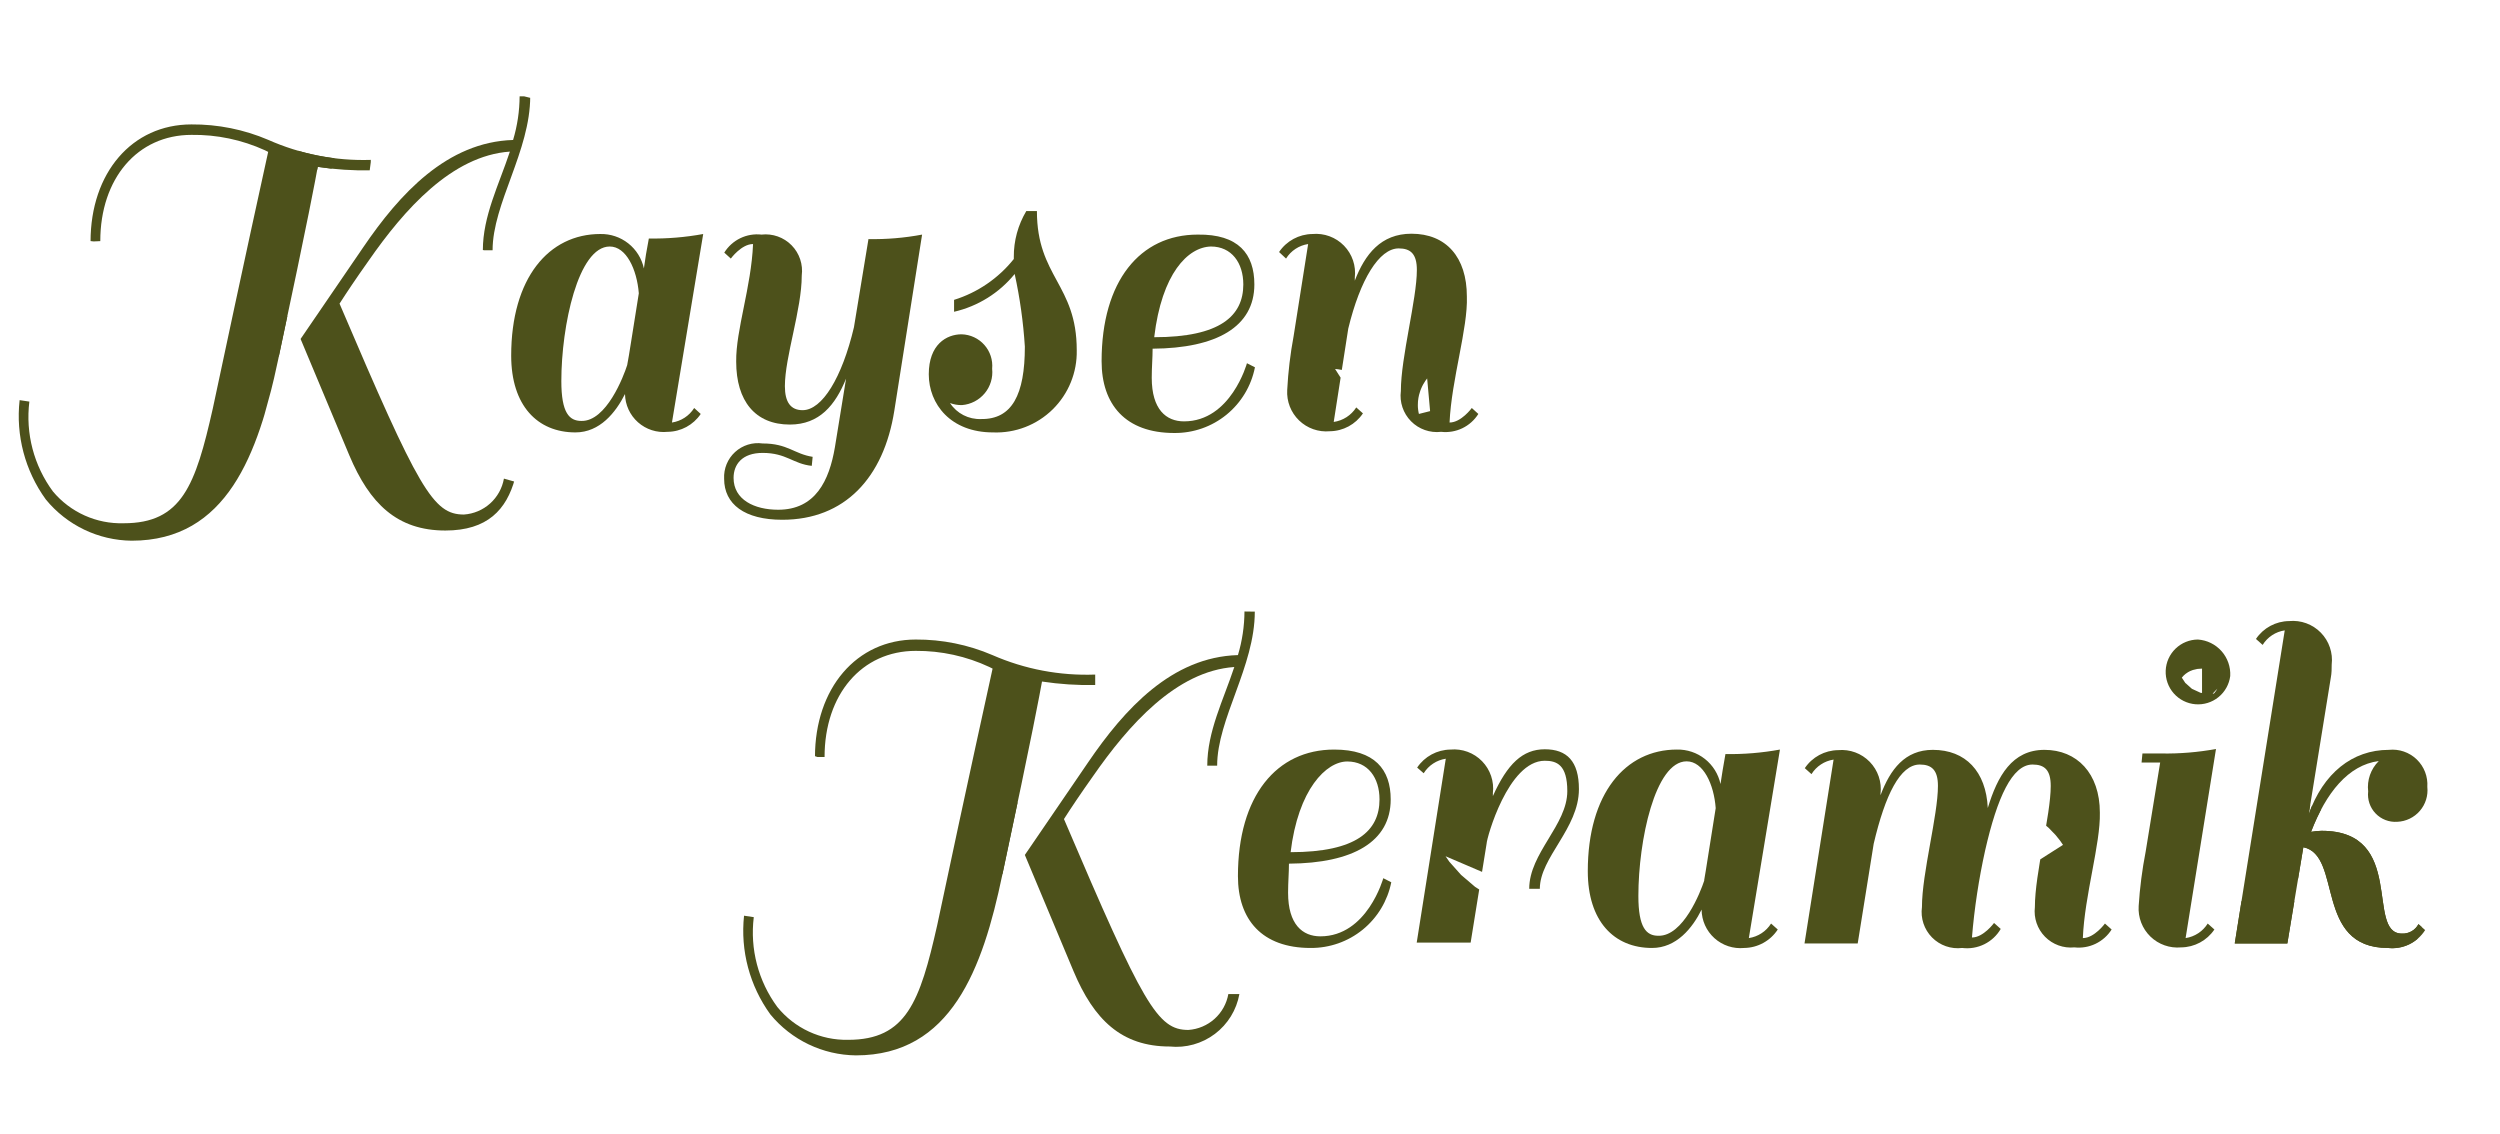 <svg xmlns="http://www.w3.org/2000/svg" xmlns:xlink="http://www.w3.org/1999/xlink" width="172" height="78" viewBox="0 0 172 78">
  <defs>
    <clipPath id="clip-path">
      <path id="K2" d="M166.39,63.58l.46.41a2.68,2.68,0,0,1-2.56,1.23c-5.09,0-3.11-6.38-5.82-6.93-.52,3.16-.82,4.88-1.1,6.62h-3.62l3.44-21.54a2.16,2.16,0,0,0-1.52,1l-.46-.41a2.78,2.78,0,0,1,2.28-1.23,2.69,2.69,0,0,1,2.93,3c0,.27,0,.58-.06.89,0,0-.7,4.35-1.52,9.4,1-2.82,3-4.43,5.51-4.43A2.4,2.4,0,0,1,167,54.14a2.17,2.17,0,0,1-2.07,2.4,1.88,1.88,0,0,1-2-2.09,2.52,2.52,0,0,1,.73-2.09c-2.1.27-3.63,2.19-4.66,4.87a4.63,4.63,0,0,1,.73-.07c5.85,0,3,7.07,5.52,7.07A1.22,1.22,0,0,0,166.39,63.58Z" fill="none"/>
    </clipPath>
    <clipPath id="clip-path-2">
      <path id="I1" d="M150.37,64.54a2.17,2.17,0,0,0,1.52-1l.46.41a2.79,2.79,0,0,1-2.29,1.23,2.68,2.68,0,0,1-2.92-2.84,29.25,29.25,0,0,1,.48-3.74l1-6.14h-1.28l.06-.62h1.31a19.12,19.12,0,0,0,3.75-.31ZM151.22,44a2.39,2.39,0,0,1,2.22,2.51A2.23,2.23,0,1,1,151.22,44Z" fill="none"/>
    </clipPath>
    <clipPath id="clip-path-3">
      <path id="M1" d="M143.3,64.54c.79,0,1.52-1,1.52-1l.46.41a2.68,2.68,0,0,1-2.56,1.23A2.49,2.49,0,0,1,140,62.41c0-2.33,1.09-6.31,1.09-8.34,0-1.09-.42-1.47-1.25-1.47-1.4,0-2.43,2.26-3.26,5.9a44.88,44.88,0,0,0-.91,6c.79,0,1.52-1,1.52-1l.46.41A2.68,2.68,0,0,1,135,65.22a2.49,2.49,0,0,1-2.77-2.81c0-2.33,1.1-6.31,1.1-8.34,0-1.09-.43-1.47-1.25-1.47-1.35,0-2.38,2.09-3.17,5.45l-1.1,6.86h-3.66l2-12.65a2.17,2.17,0,0,0-1.52,1l-.46-.41a2.8,2.8,0,0,1,2.29-1.24,2.69,2.69,0,0,1,2.92,3v.1c.67-1.78,1.68-3.12,3.6-3.12,2.25,0,3.66,1.48,3.78,4,.67-2.2,1.67-4,3.9-4s3.81,1.61,3.81,4.32C144.52,58.05,143.42,61.59,143.3,64.54Z" fill="none"/>
    </clipPath>
    <clipPath id="clip-path-4">
      <path id="A2" d="M120.32,64.54a2.19,2.19,0,0,0,1.53-1l.46.41A2.8,2.8,0,0,1,120,65.22a2.67,2.67,0,0,1-2.93-2.64c-.63,1.27-1.73,2.64-3.41,2.64-2.62,0-4.42-1.85-4.42-5.28,0-5.35,2.59-8.37,6.13-8.37a3,3,0,0,1,3,2.37c.1-.65.19-1.24.34-2.06a19.12,19.12,0,0,0,3.75-.31Zm-3.07-4c.12-.65.33-2.09.79-4.94-.12-1.64-.85-3.22-2-3.22-2.17,0-3.32,5.45-3.32,9.26,0,2.19.55,2.74,1.37,2.74C115.81,64.43,117,61.35,117.25,60.59Z" fill="none"/>
    </clipPath>
    <clipPath id="clip-path-5">
      <path id="R1" d="M97.5,52.81a2.8,2.8,0,0,1,2.29-1.24,2.69,2.69,0,0,1,2.92,3v.2c1-2.22,2.05-3.22,3.57-3.22s2.35.82,2.35,2.74c0,2.71-2.69,4.7-2.69,6.86h-.73c0-2.46,2.62-4.39,2.62-6.72,0-1.82-.73-2.09-1.55-2.09-2.53,0-4,5.35-4,5.69v0l-1.1,6.82H97.47l2-12.65a2.17,2.17,0,0,0-1.52,1Z" fill="none"/>
    </clipPath>
    <clipPath id="clip-path-6">
      <path id="E2" d="M95.68,55c0,2.91-2.59,4.39-7,4.42,0,.62-.06,1.27-.06,2,0,2.19,1,3,2.22,3,3.23,0,4.33-4,4.33-4l.55.28a5.62,5.62,0,0,1-5.55,4.52c-3.35,0-5-1.95-5-4.94,0-5.52,2.66-8.71,6.62-8.71C94.58,51.57,95.68,52.94,95.68,55Zm-6.89,3.63c4.54,0,6.12-1.47,6.12-3.63,0-1.48-.79-2.61-2.22-2.61S89.31,54.28,88.79,58.67Z" fill="none"/>
    </clipPath>
    <clipPath id="clip-path-7">
      <path id="K3" d="M56.07,52.08C56.07,47.35,58.93,44,63,44a13.18,13.18,0,0,1,5.28,1.07,16.12,16.12,0,0,0,7.07,1.34v.72a21.74,21.74,0,0,1-3.66-.24c-.15.82-.58,3.22-2.74,13.34-1.34,6.41-3.51,12.38-10.06,12.38A7.73,7.73,0,0,1,53,69.79,9.8,9.8,0,0,1,51.19,63l.67.1a8.63,8.63,0,0,0,1.62,6.18,6.11,6.11,0,0,0,4.87,2.26c4,0,4.94-2.61,6.13-7.89C66.7,53.18,68,47.35,68.29,46l-.22-.11A11.77,11.77,0,0,0,63,44.78c-3.71,0-6.27,3-6.27,7.3Zm30.26-10c0,3.78-2.59,7.38-2.59,10.6h-.68c0-2.36,1.1-4.49,1.86-6.79-4,.28-7.28,4-9.72,7.51-.88,1.24-1.52,2.2-2,2.95,5.46,12.8,6.43,14.51,8.56,14.51a3,3,0,0,0,2.75-2.47h.76A4.41,4.41,0,0,1,80.48,72c-3.33,0-5.22-1.85-6.62-5.18l-3.35-8,4.36-6.38c2.5-3.67,5.76-7.24,10.3-7.37a10.64,10.64,0,0,0,.45-3Z" fill="none"/>
    </clipPath>
    <clipPath id="clip-path-8">
      <path id="A1" d="M46.23,29.07a2.19,2.19,0,0,0,1.53-1l.45.41a2.78,2.78,0,0,1-2.28,1.23A2.66,2.66,0,0,1,43,27.11c-.64,1.27-1.73,2.64-3.41,2.64-2.62,0-4.42-1.85-4.42-5.28,0-5.35,2.59-8.37,6.13-8.37a3,3,0,0,1,3,2.37c.09-.65.18-1.24.34-2.06a19.07,19.07,0,0,0,3.74-.31Zm-3.08-3.95c.13-.65.34-2.09.8-4.94-.13-1.64-.86-3.22-2-3.22-2.17,0-3.33,5.45-3.33,9.26,0,2.2.55,2.74,1.38,2.74C41.72,29,42.91,25.88,43.15,25.12Z" fill="none"/>
    </clipPath>
    <clipPath id="clip-path-9">
      <path id="E1" d="M86.3,19.57c0,2.91-2.59,4.39-7,4.42,0,.62-.06,1.27-.06,2,0,2.19,1,3,2.22,3,3.23,0,4.33-4,4.33-4l.55.28a5.6,5.6,0,0,1-5.55,4.52c-3.35,0-5-1.95-5-4.94,0-5.52,2.65-8.71,6.61-8.71C85.2,16.1,86.3,17.47,86.3,19.57ZM79.41,23.2c4.54,0,6.13-1.47,6.13-3.63,0-1.48-.8-2.61-2.23-2.61C81.73,17,79.93,18.81,79.41,23.2Z" fill="none"/>
    </clipPath>
    <clipPath id="clip-path-10">
      <path id="N1" d="M99.73,29.07c.8,0,1.53-1,1.53-1l.45.41a2.67,2.67,0,0,1-2.56,1.23,2.5,2.5,0,0,1-2.77-2.81c0-2.33,1.1-6.31,1.1-8.33,0-1.1-.43-1.48-1.25-1.48-1.34,0-2.65,2.13-3.47,5.52l-1,6.42a2.21,2.21,0,0,0,1.55-1l.46.41a2.78,2.78,0,0,1-2.28,1.23,2.69,2.69,0,0,1-2.93-2.84A28.25,28.25,0,0,1,89,23.13l1-6.34a2.17,2.17,0,0,0-1.52,1L88,17.34a2.8,2.8,0,0,1,2.29-1.24,2.69,2.69,0,0,1,2.92,3v.21c.7-1.82,1.8-3.23,3.9-3.23,2.38,0,3.81,1.61,3.81,4.32C101,22.58,99.86,26.12,99.73,29.07Z" fill="none"/>
    </clipPath>
    <clipPath id="clip-path-11">
      <path id="S1" d="M70.51,23.85a33.26,33.26,0,0,0-.7-5,7.57,7.57,0,0,1-4.17,2.6v-.82a8.49,8.49,0,0,0,4.11-2.81v-.14a6.08,6.08,0,0,1,.86-3.16h.73c0,4.53,2.74,5.05,2.74,9.57a5.54,5.54,0,0,1-5.76,5.66c-2.92,0-4.42-1.95-4.42-4S65.12,23,66.16,23a2.17,2.17,0,0,1,2.1,2.37,2.27,2.27,0,0,1-2.07,2.5,2.22,2.22,0,0,1-.83-.14,2.44,2.44,0,0,0,2.14,1.1C69.63,28.86,70.51,27.15,70.51,23.85Z" fill="none"/>
    </clipPath>
    <clipPath id="clip-path-12">
      <path id="Y1" d="M51.81,16.79c-.8,0-1.53,1-1.53,1l-.45-.41a2.66,2.66,0,0,1,2.56-1.24,2.51,2.51,0,0,1,2.77,2.82c0,2.33-1.16,5.59-1.16,7.61,0,1.1.4,1.65,1.22,1.65,1.34,0,2.71-2.23,3.53-5.7l1-6.07a18.07,18.07,0,0,0,3.69-.31L61.53,28.25c-.73,4.63-3.42,7.51-7.71,7.51-2.59,0-4-1.07-4-2.82a2.33,2.33,0,0,1,2.65-2.43c1.73,0,2.16.72,3.44.92l-.06.62c-1.28-.13-1.74-.89-3.38-.89-1.41,0-2,.79-2,1.72,0,1.5,1.43,2.19,3.07,2.19,2.56,0,3.51-2,3.9-4.29l.77-4.73c-.74,1.82-1.83,3.16-3.87,3.16-2.38,0-3.69-1.62-3.69-4.33C50.62,22.72,51.69,19.74,51.81,16.79Z" fill="none"/>
    </clipPath>
    <clipPath id="clip-path-13">
      <path id="K1" d="M6.23,16.62c0-4.74,2.86-8.06,6.94-8.06a13.2,13.2,0,0,1,5.28,1.06A16.1,16.1,0,0,0,25.51,11v.72a21.69,21.69,0,0,1-3.65-.24c-.15.82-.58,3.22-2.74,13.34-1.35,6.41-3.51,12.38-10.06,12.38a7.73,7.73,0,0,1-5.91-2.84,9.79,9.79,0,0,1-1.8-6.83l.67.1a8.63,8.63,0,0,0,1.62,6.18A6.11,6.11,0,0,0,8.51,36c4,0,4.94-2.61,6.13-7.89,2.22-10.43,3.5-16.26,3.81-17.66l-.22-.11a11.77,11.77,0,0,0-5.06-1.06c-3.71,0-6.27,3-6.27,7.31Zm30.25-10c0,3.78-2.59,7.38-2.59,10.6h-.67c0-2.36,1.1-4.49,1.86-6.79-4,.28-7.28,4-9.72,7.51-.88,1.24-1.52,2.2-2,2.95,5.46,12.8,6.43,14.51,8.56,14.51a3,3,0,0,0,2.75-2.47h.76c-.58,2.13-1.89,3.57-4.79,3.57-3.32,0-5.21-1.85-6.61-5.18l-3.35-8L25,17c2.5-3.67,5.76-7.23,10.3-7.37a10.64,10.64,0,0,0,.45-3Z" fill="none"/>
    </clipPath>
  </defs>
  <g id="Layer_3" data-name="Layer 3">
    <g id="K2_GROUP">
      <g clip-path="url(#clip-path)">
        <path id="K2_2_PATH" d="M157.5,57.5l5,2,1,5h0a4.62,4.62,0,0,0,4-1" fill="none" stroke="#4d511b" stroke-miterlimit="10" stroke-width="5"/>
        <path id="K2_1_PATH" d="M155.5,44.5c1-1.79,2-1.81,3,0l-3,21a68.59,68.59,0,0,1,2.85-7.94,2.29,2.29,0,0,1,.1-.23c1.33-2.93,2.77-5,4.36-5.54l2.69.71-1,3" fill="none" stroke="#4d511b" stroke-miterlimit="10" stroke-width="20"/>
      </g>
    </g>
    <g id="I_GROUP">
      <g clip-path="url(#clip-path-2)">
        <path id="I2_PATH" d="M151.5,45.5s1-1,1,1-1,2-1,2h0C150,47.09,149.68,46,151.5,45.5Z" fill="none" stroke="#4d511b" stroke-miterlimit="10" stroke-width="5"/>
        <path id="I1_PATH" d="M147,52h4l-2,12c1,1.48,2.18.86,3.5-.5" fill="none" stroke="#4d511b" stroke-miterlimit="10" stroke-width="5"/>
      </g>
    </g>
    <g id="M_GROUP">
      <g clip-path="url(#clip-path-3)">
        <path id="M_PATH" d="M124,53c1.78-1.17,3.24-1.5,4,0l-1.5,11.5c2.39-8.35,4.91-14.77,8-12v12c1,.55,2,.24,3-1-1.75,1.78-3,1.57-4,0h0c2.87-8,5.36-12.94,7-11,2.36.19,3.27,2.5,2,8v4h0c1,.71,2,.22,3-1h0" fill="none" stroke="#4d511b" stroke-miterlimit="10" stroke-width="20"/>
      </g>
    </g>
    <g id="A2_GROUP">
      <g clip-path="url(#clip-path-4)">
        <path id="A2_PATH" d="M119.5,54.5h0c-2.06-2.84-4.35-3.51-7-1A12.69,12.69,0,0,0,112,64c1.7,2,3.76.39,6-3h0a30.72,30.72,0,0,0,2.79-9.21L119,64c.44,1.7,2,.75,4-1" fill="none" stroke="#4d511b" stroke-miterlimit="10" stroke-width="10"/>
      </g>
    </g>
    <g id="R_GROUP">
      <g clip-path="url(#clip-path-5)">
        <path id="R_PATH" d="M97.5,53.5c1.33-2,2.67-2,4,0l-3,11c4-9.45,7-15,8-12.13,1.13-.2,1.87.36,2,2.13l-3,7h0" fill="none" stroke="#4d511b" stroke-miterlimit="10" stroke-width="21"/>
      </g>
    </g>
    <g id="E2_GROUP">
      <g clip-path="url(#clip-path-6)">
        <path id="E2_PATH" d="M87,59q7.59,1,8.67-4.3-3.84-7.25-8.17,2.8h0a9.83,9.83,0,0,0,1,7c4.27.78,6.72-.75,7-5h0" fill="none" stroke="#4d511b" stroke-miterlimit="10" stroke-width="5"/>
      </g>
    </g>
    <g id="K2_GROUP-2" data-name="K2_GROUP">
      <g clip-path="url(#clip-path-7)">
        <path id="K2_1_PATH-2" data-name="K2_1_PATH" d="M56,52h0c2.43-7.16,5.93-9.06,10.29-6.8l9.21,1.3h-5l-7,24c-7.61,3.76-11.69,1.25-12-8" fill="none" stroke="#4d511b" stroke-miterlimit="10" stroke-width="6"/>
        <path id="K2_2_PATH-2" data-name="K2_2_PATH" d="M86.5,41.5l-3,12h0l3-8C83.22,45,80.07,46.62,77,50.24l-.53.26-5,8h0l7,12h0c3.44,2.16,5.54.5,7-3" fill="none" stroke="#4d511b" stroke-miterlimit="10" stroke-width="6"/>
      </g>
    </g>
    <g id="A1_GROUP">
      <g clip-path="url(#clip-path-8)">
        <path id="A1_PATH" d="M45.5,20.5c-1.5-3.27-4.45-4.89-7-2a8.94,8.94,0,0,0-2,7c.75,3.51,2.27,4.92,5,3h0a22.79,22.79,0,0,0,5-11l-1,11c-.25,1.1.49,1.2,2.54,0h.46" fill="none" stroke="#4d511b" stroke-miterlimit="10" stroke-width="10"/>
      </g>
    </g>
    <g id="E1_GROUP">
      <g clip-path="url(#clip-path-9)">
        <path id="E1_PATH" d="M77.5,23.5c5.31.05,8.63-.94,8-4h0c.24-3.44-1.73-3.67-5-2a8.86,8.86,0,0,0-3,6c0,3.08.9,5.21,3,6,3.08.16,4.87-1.86,6-5" fill="none" stroke="#4d511b" stroke-miterlimit="10" stroke-width="5"/>
      </g>
    </g>
    <g id="N_GROUP">
      <g clip-path="url(#clip-path-10)">
        <path id="N_PATH" d="M88.5,17.5h0a1.94,1.94,0,0,1,3,0,38.89,38.89,0,0,0-1,11h0c.81,1.48,1.89.83,3,0h0c-3.49,1.89-4.48-.13-3-6,3.89-5.37,6.76-7.67,8-5a14.68,14.68,0,0,1,0,8h0c-.57,1.56-.84,3,0,4,2.33-.21,3.28-.89,3-2h0" fill="none" stroke="#4d511b" stroke-miterlimit="10" stroke-width="8"/>
      </g>
    </g>
    <g id="S_GROUP">
      <g clip-path="url(#clip-path-11)">
        <path id="S_PATH" d="M65.64,21c3.93-1.59,5.73-3.71,4.86-6.5,0,0,3,8,2,11a6.83,6.83,0,0,1-4,4,3.86,3.86,0,0,1-4-3l1-2,2,1h0l-1,1h0" fill="none" stroke="#4d511b" stroke-miterlimit="10" stroke-width="7"/>
      </g>
    </g>
    <g id="Y_GROUP">
      <g clip-path="url(#clip-path-12)">
        <path id="Y_PATH" d="M50,17c1.71-.88,3.1-.73,4,1l-1.5,9.5c2.26,2.61,4.17.82,6-2h0l3-9-3,16h0c-1,1.89-2.74,3.19-5.94,3.16-1.67-.33-2.78-1.32-2.46-4a5.57,5.57,0,0,1,5.4-.17" fill="none" stroke="#4d511b" stroke-miterlimit="10" stroke-width="25"/>
      </g>
    </g>
    <g id="K1_GROUP">
      <g clip-path="url(#clip-path-13)">
        <path id="K1_PATH" d="M6.52,16.62q.87-7.55,7-8.12l7,2-6,22h0c-5.19,7.73-11.66,4.61-13-5h0" fill="none" stroke="#4d511b" stroke-miterlimit="10" stroke-width="5"/>
        <line id="K2_PATH" x1="25.51" y1="11.15" x2="20.5" y2="10.5" fill="none" stroke="#4d511b" stroke-miterlimit="10" stroke-width="2"/>
        <path id="K3_PATH" d="M36.07,6.63l-2.63,10.6L35.38,10l.12-.46c-4.31.5-8.8,4.32-13.57,13.57l-.43.43,8,12c3.13,1.21,4.64-.06,5.35-2.56" fill="none" stroke="#4d511b" stroke-miterlimit="10" stroke-width="5"/>
      </g>
    </g>
  </g>
</svg>
